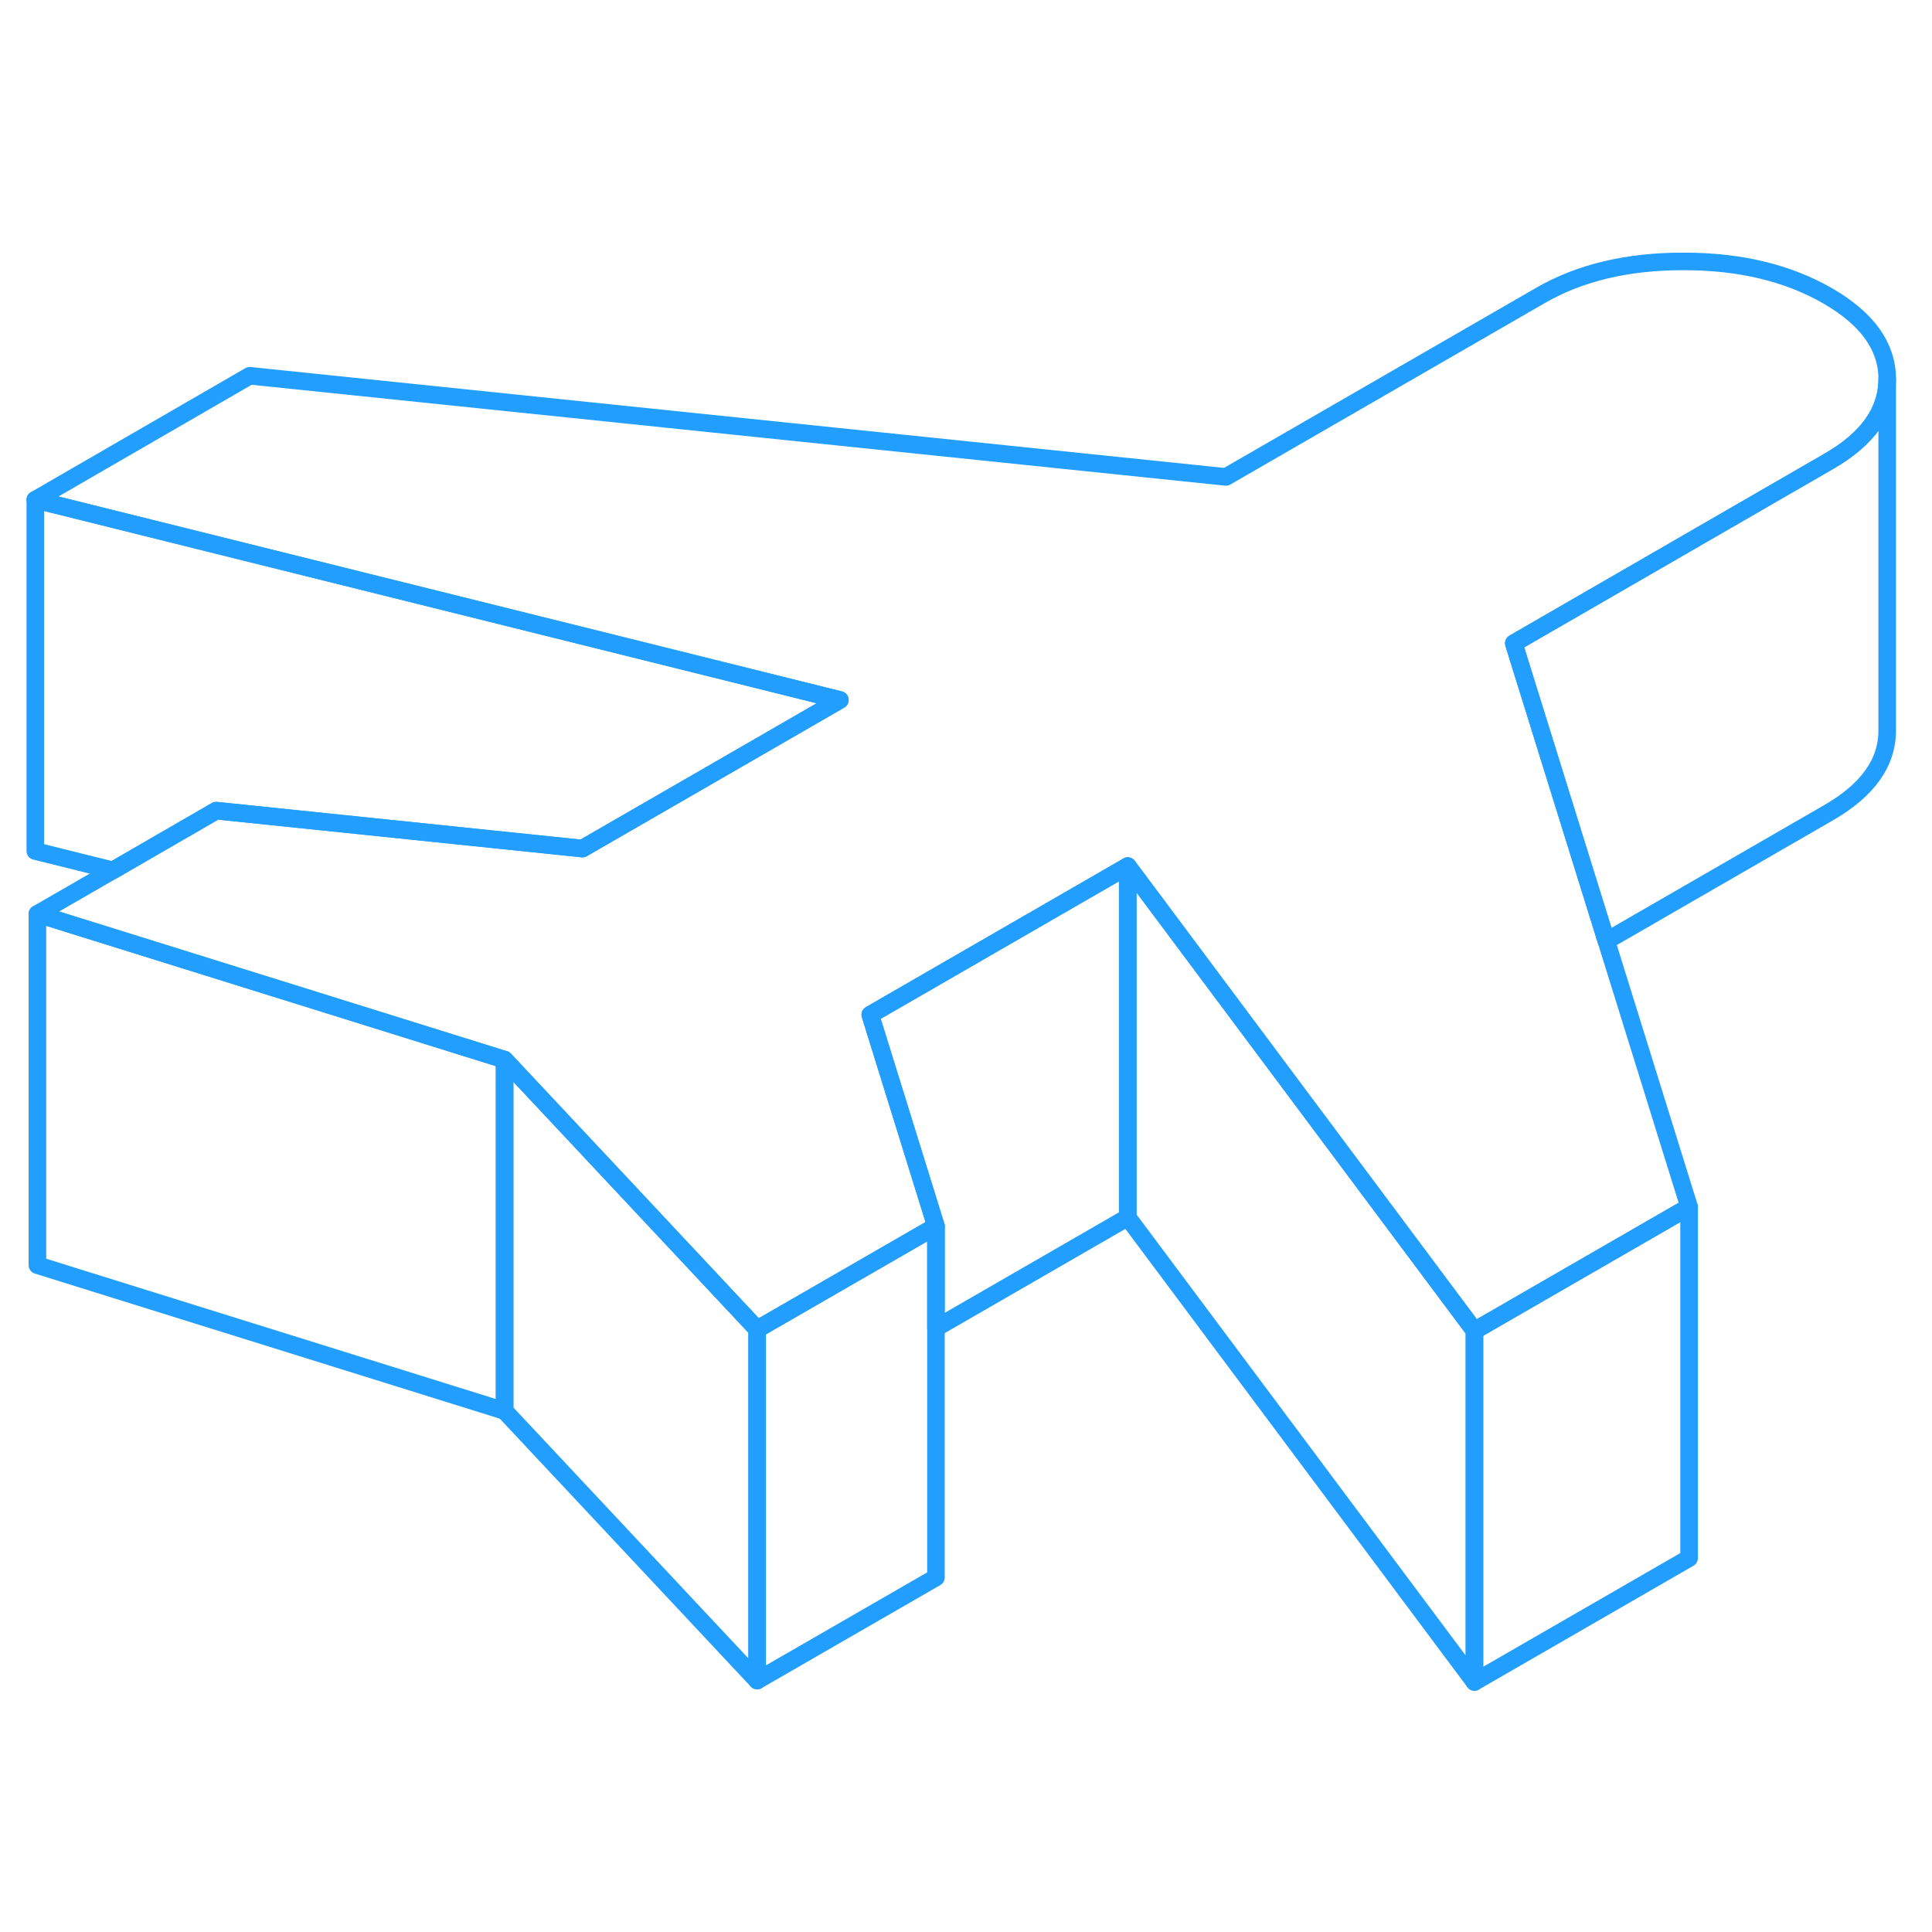 <svg width="48" height="48" viewBox="0 0 110 86" fill="none" xmlns="http://www.w3.org/2000/svg" stroke-width="1px" stroke-linecap="round" stroke-linejoin="round"><path d="M53.289 57.814V77.814L43.109 83.684V63.684L53.289 57.814Z" stroke="#229EFF" stroke-linejoin="round"/><path d="M64.209 37.314V57.314L53.289 63.614V57.814L49.549 45.774L64.209 37.314Z" stroke="#229EFF" stroke-linejoin="round"/><path d="M83.949 63.764V83.764L64.209 57.314V37.314L83.949 63.764Z" stroke="#229EFF" stroke-linejoin="round"/><path d="M107.45 9.564V9.584C107.45 11.424 106.34 12.994 104.11 14.274L86.19 24.624L86.47 25.534L91.46 41.574L96.17 56.714L90.9 59.754L83.95 63.764L64.21 37.314L49.55 45.774L53.29 57.814L43.11 63.684L35.14 55.174L28.73 48.334L2.13 40.034L6.43 37.554L12.31 34.154L33.16 36.314L40.44 32.114L47.82 27.854L2.01 16.454L14.22 9.394L69.8 15.154L87.72 4.814C89.96 3.524 92.68 2.874 95.88 2.884C99.08 2.884 101.8 3.544 104.06 4.844C106.31 6.144 107.44 7.714 107.45 9.564Z" stroke="#229EFF" stroke-linejoin="round"/><path d="M107.449 9.584V29.564C107.459 31.414 106.349 32.984 104.109 34.274L91.46 41.574L86.469 25.534L86.189 24.624L104.109 14.274C106.339 12.994 107.449 11.424 107.449 9.584Z" stroke="#229EFF" stroke-linejoin="round"/><path d="M96.169 56.714V76.714L83.949 83.764V63.764L90.899 59.754L96.169 56.714Z" stroke="#229EFF" stroke-linejoin="round"/><path d="M43.109 63.684V83.684L28.73 68.334V48.334L35.139 55.174L43.109 63.684Z" stroke="#229EFF" stroke-linejoin="round"/><path d="M28.73 48.334V68.334L2.13 60.034V40.034L28.73 48.334Z" stroke="#229EFF" stroke-linejoin="round"/><path d="M47.82 27.854L40.44 32.114L33.16 36.314L12.31 34.154L6.43 37.554L2.01 36.454V16.454L47.82 27.854Z" stroke="#229EFF" stroke-linejoin="round"/></svg>